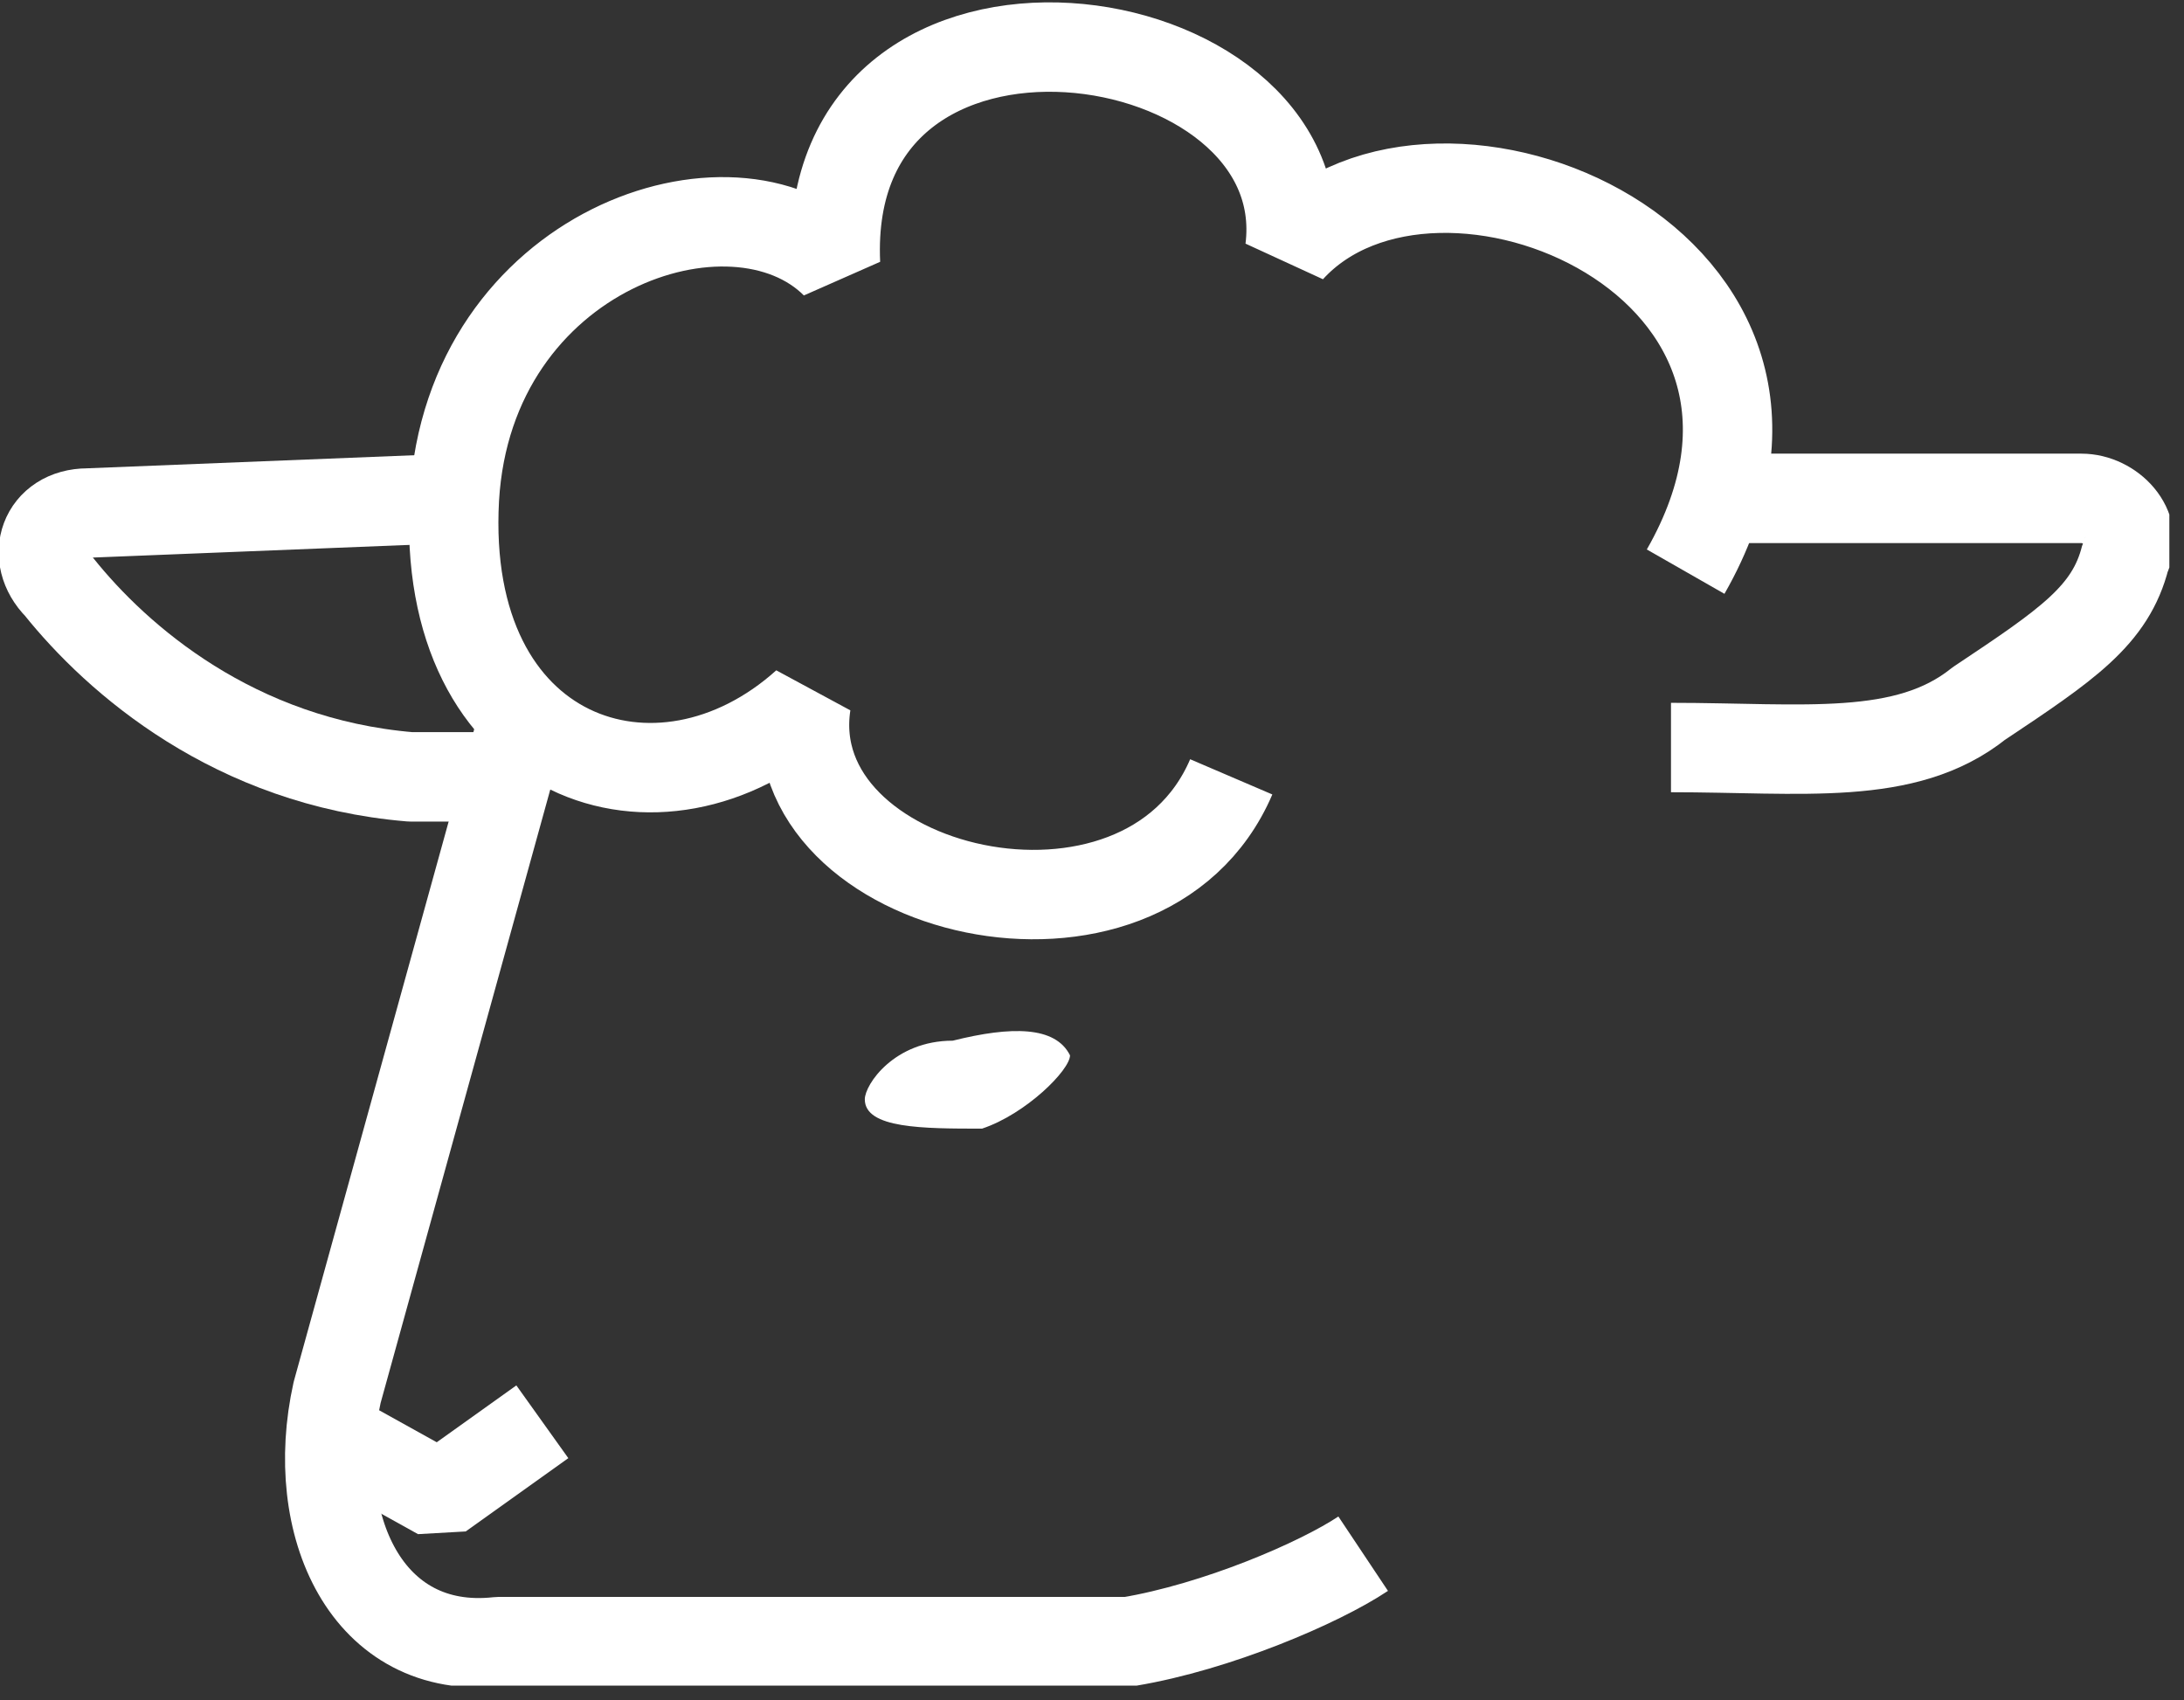<svg xmlns="http://www.w3.org/2000/svg" width="149" height="116" fill="none"><rect width="100%" height="100%" fill="#333333" stroke="none"/><g clip-path="url(#a)"><path stroke="#fff" stroke-linejoin="bevel" stroke-width="6.1" d="M31 34 6 35c-3 0-4 3-2 5 4 5 12 12 24 13h6M37 97l-7 5-9-5"/><path stroke="#fff" stroke-linejoin="bevel" stroke-width="6.1" d="M93 106c-3 2-10 5-16 6H34c-9 1-13-8-11-17l13-47"/><path fill="#fff" d="M67 77c3-1 6-4 6-5-1-2-4-2-8-1-4 0-6 3-6 4 0 2 4 2 8 2Z"/><path stroke="#fff" stroke-linejoin="bevel" stroke-width="6.1" d="M115 34h27c2 0 4 2 3 4-1 4-4 6-10 10-5 4-12 3-21 3"/><path stroke="#fff" stroke-linejoin="bevel" stroke-width="6.1" d="M84 53c-6 14-31 8-29-5-10 9-25 4-24-14 1-17 19-23 26-16-1-22 33-17 31-1 10-11 39 1 27 22"/></g><defs><clipPath id="a"><path fill="#fff" d="M0 0h148v115H0z"/></clipPath></defs></svg>